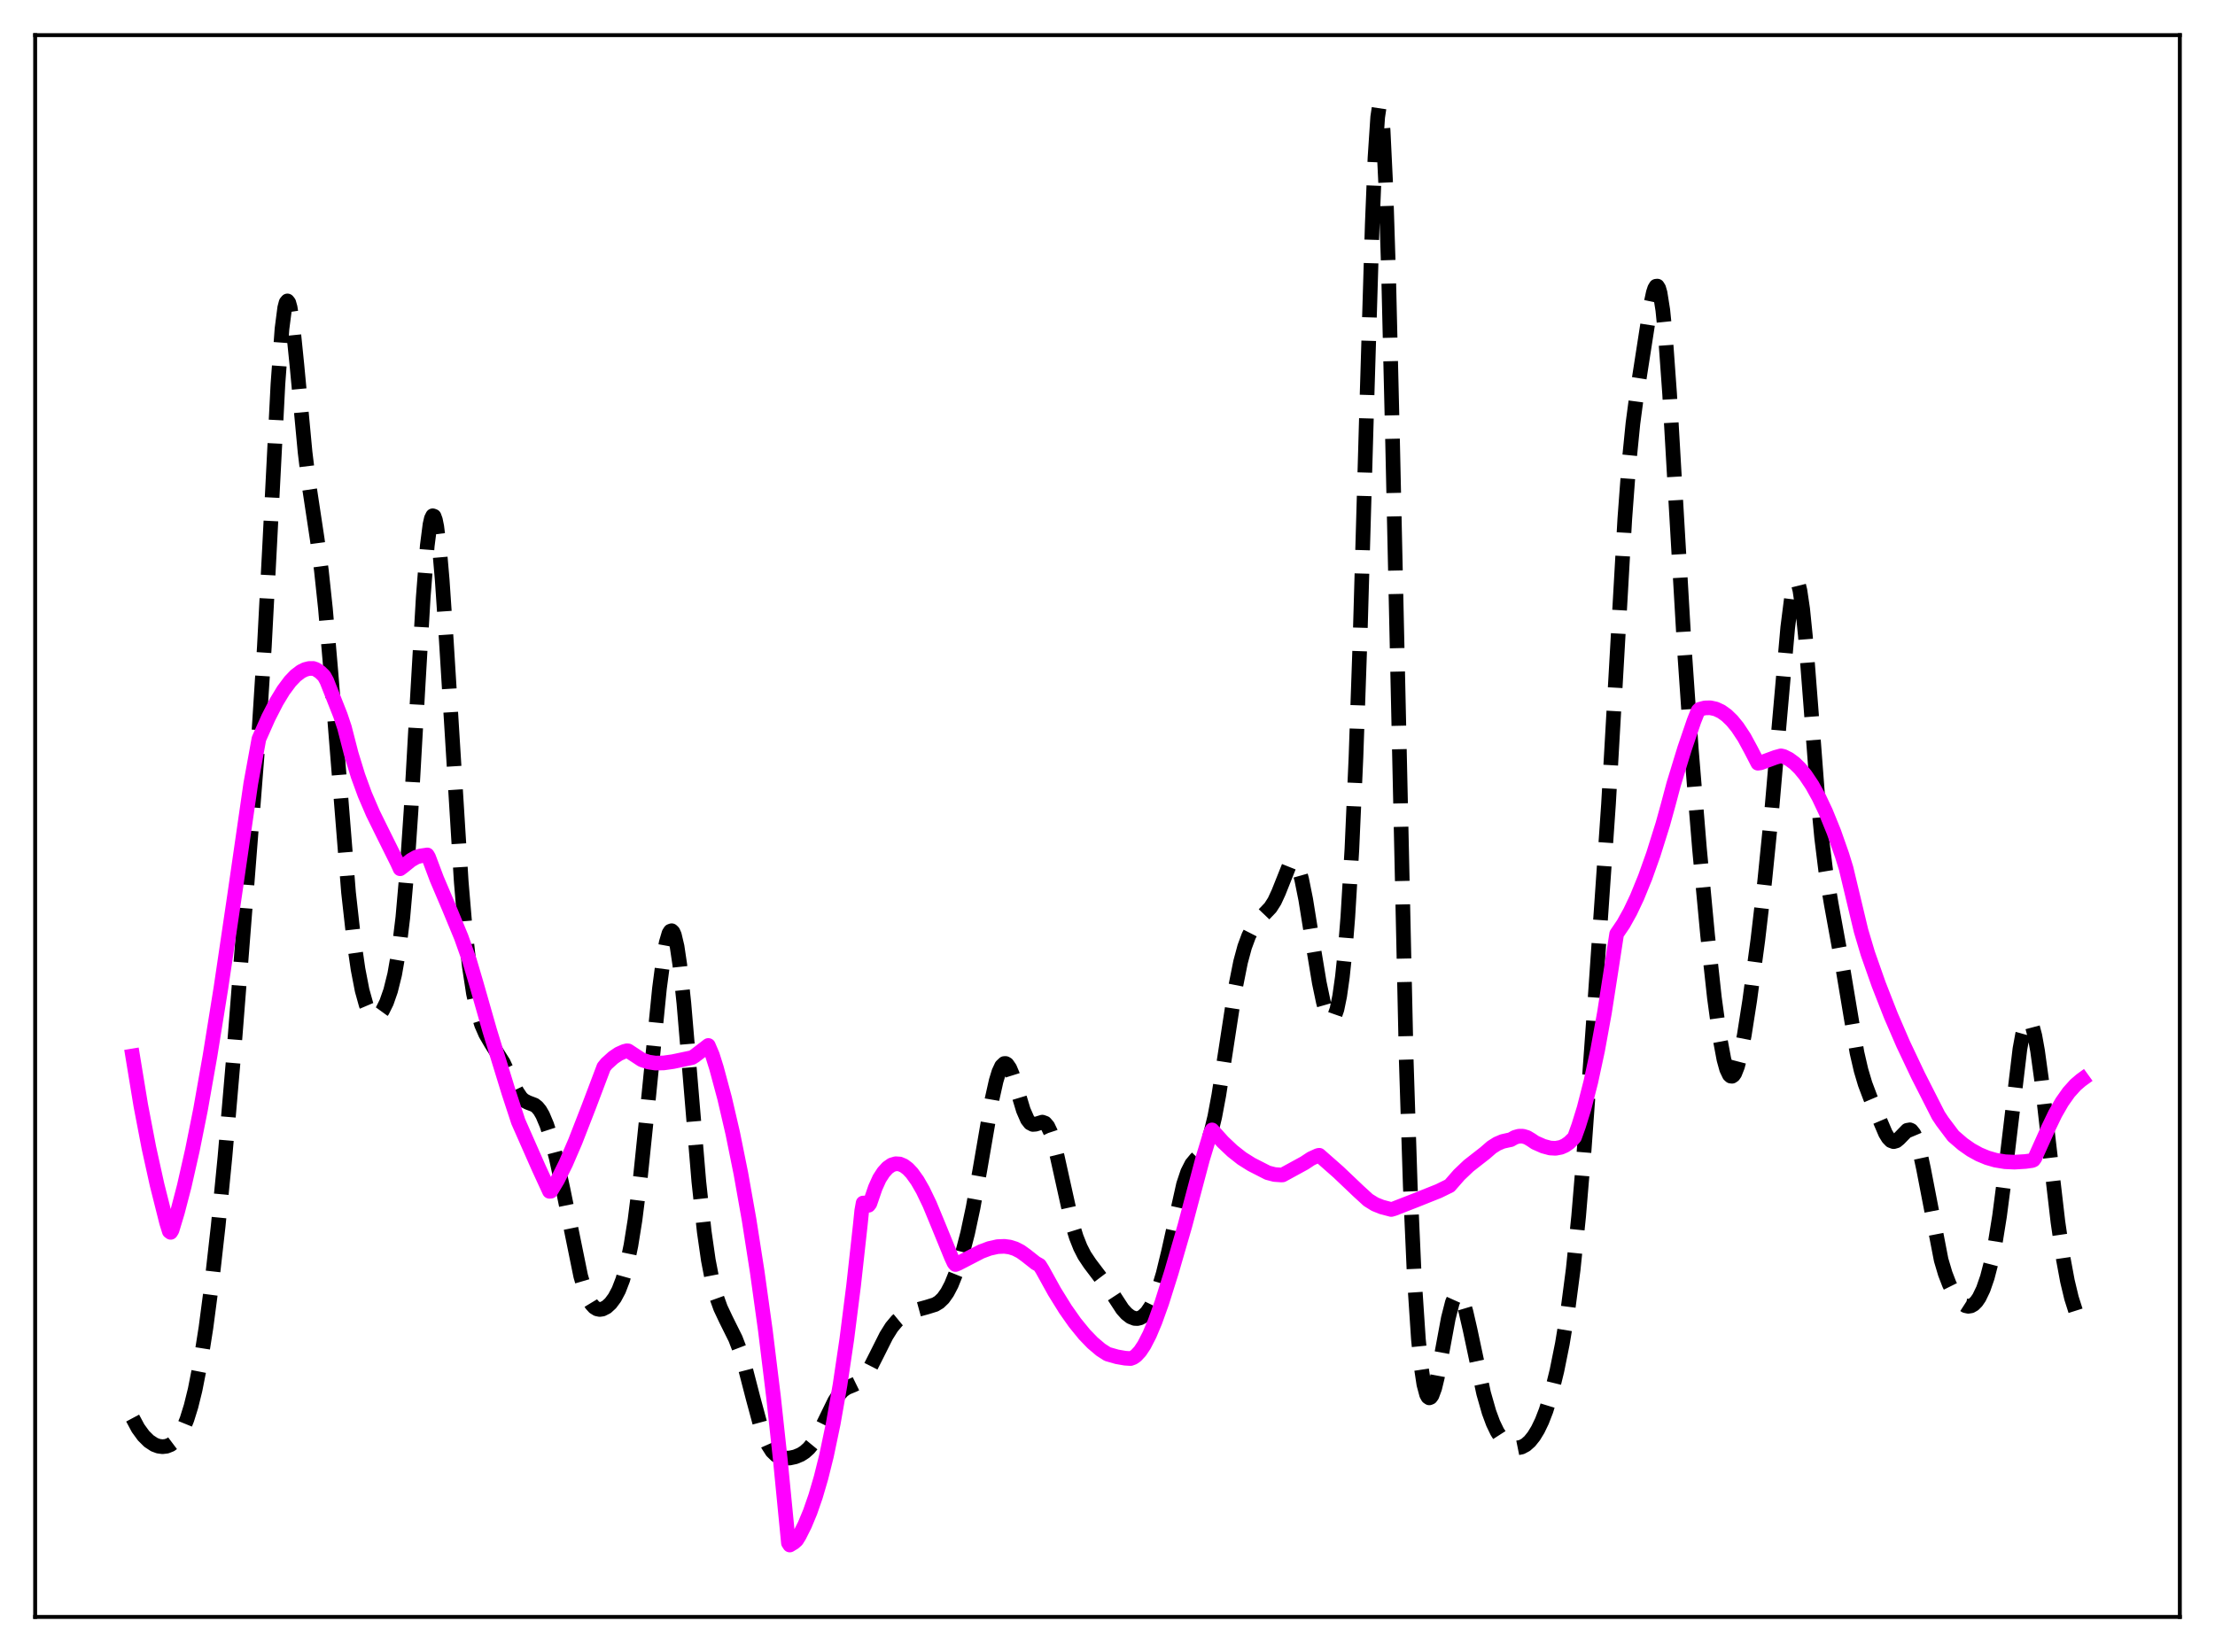 <?xml version="1.0" encoding="utf-8" standalone="no"?>
<!DOCTYPE svg PUBLIC "-//W3C//DTD SVG 1.1//EN"
  "http://www.w3.org/Graphics/SVG/1.1/DTD/svg11.dtd">
<svg xmlns:xlink="http://www.w3.org/1999/xlink" width="453.6pt" height="338.4pt" viewBox="0 0 453.6 338.4" xmlns="http://www.w3.org/2000/svg" version="1.1">
 <defs>
  <style type="text/css">*{stroke-linejoin: round; stroke-linecap: butt}</style>
 </defs>
 <g id="figure_1">
  <g id="patch_1">
   <path d="M 0 338.4 
L 453.6 338.4 
L 453.6 0 
L 0 0 
z
" style="fill: #ffffff"/>
  </g>
  <g id="axes_1">
   <g id="patch_2">
    <path d="M 7.2 331.2 
L 446.4 331.2 
L 446.4 7.2 
L 7.2 7.2 
z
" style="fill: #ffffff"/>
   </g>
   <g id="matplotlib.axis_1"/>
   <g id="matplotlib.axis_2"/>
   <g id="line2d_1">
    <path d="M 27.164 290.47 
L 28.276 292.549 
L 29.388 294.078 
L 30.5 295.185 
L 31.612 295.915 
L 32.446 296.224 
L 33.281 296.333 
L 34.115 296.237 
L 34.949 295.907 
L 35.783 295.281 
L 36.617 294.272 
L 37.451 292.785 
L 38.285 290.735 
L 39.12 288.053 
L 39.954 284.679 
L 41.066 279.013 
L 42.178 271.94 
L 43.29 263.477 
L 44.68 251.118 
L 46.071 236.944 
L 47.739 217.483 
L 53.022 149.923 
L 54.134 132.497 
L 55.246 111.26 
L 56.914 78.704 
L 57.749 67.338 
L 58.305 63.04 
L 58.583 61.979 
L 58.861 61.639 
L 59.139 61.99 
L 59.417 62.982 
L 59.973 66.606 
L 60.807 74.813 
L 62.475 92.623 
L 63.309 99.5 
L 64.978 110.546 
L 65.812 116.831 
L 66.646 124.661 
L 67.758 137.599 
L 71.373 182.809 
L 72.485 192.775 
L 73.319 198.519 
L 74.153 202.844 
L 74.987 205.839 
L 75.543 207.148 
L 76.1 207.95 
L 76.656 208.289 
L 77.212 208.212 
L 77.768 207.768 
L 78.324 207.002 
L 79.158 205.313 
L 79.992 202.922 
L 80.826 199.571 
L 81.66 194.782 
L 82.495 187.925 
L 83.329 178.448 
L 84.163 166.204 
L 85.553 141.541 
L 86.665 122.431 
L 87.499 111.776 
L 88.056 107.43 
L 88.334 106.209 
L 88.612 105.647 
L 88.89 105.747 
L 89.168 106.496 
L 89.446 107.87 
L 90.002 112.345 
L 90.558 118.794 
L 91.392 131.136 
L 94.451 180.569 
L 95.285 190.471 
L 96.119 198.036 
L 96.953 203.486 
L 97.787 207.269 
L 98.621 209.898 
L 99.455 211.804 
L 100.568 213.718 
L 103.07 217.674 
L 104.46 220.653 
L 105.85 223.596 
L 106.685 224.841 
L 107.241 225.374 
L 108.075 225.815 
L 109.465 226.343 
L 110.021 226.781 
L 110.577 227.464 
L 111.133 228.428 
L 111.967 230.408 
L 112.802 232.983 
L 113.914 237.221 
L 115.304 243.624 
L 118.919 261.377 
L 119.753 264.206 
L 120.587 266.231 
L 121.143 267.151 
L 121.699 267.763 
L 122.255 268.108 
L 122.811 268.225 
L 123.367 268.148 
L 124.201 267.723 
L 125.036 266.959 
L 125.87 265.838 
L 126.704 264.273 
L 127.538 262.103 
L 128.372 259.119 
L 129.206 255.1 
L 130.04 249.891 
L 131.152 241.057 
L 132.543 227.586 
L 135.045 202.487 
L 135.879 196.139 
L 136.435 193.078 
L 136.991 191.191 
L 137.269 190.741 
L 137.548 190.641 
L 137.826 190.903 
L 138.104 191.532 
L 138.66 193.888 
L 139.216 197.637 
L 140.05 205.489 
L 141.162 218.661 
L 143.108 241.999 
L 144.221 252.312 
L 145.055 258.12 
L 145.889 262.447 
L 146.723 265.602 
L 147.557 267.925 
L 148.669 270.281 
L 150.616 274.204 
L 151.45 276.379 
L 152.562 279.983 
L 154.23 286.433 
L 155.62 291.579 
L 156.455 294.072 
L 157.289 295.968 
L 158.123 297.273 
L 158.957 298.076 
L 159.791 298.504 
L 160.625 298.676 
L 161.737 298.649 
L 162.85 298.408 
L 163.962 297.947 
L 164.796 297.412 
L 165.63 296.662 
L 166.464 295.647 
L 167.576 293.845 
L 168.967 291.006 
L 170.913 287.013 
L 171.747 285.726 
L 172.581 284.815 
L 173.415 284.243 
L 174.806 283.673 
L 175.64 283.263 
L 176.474 282.602 
L 177.308 281.603 
L 178.142 280.266 
L 179.532 277.524 
L 181.479 273.636 
L 182.591 271.858 
L 183.703 270.529 
L 184.815 269.611 
L 185.927 268.988 
L 187.596 268.345 
L 189.82 267.738 
L 191.488 267.219 
L 192.322 266.719 
L 193.157 265.916 
L 193.991 264.732 
L 194.825 263.138 
L 195.937 260.378 
L 197.049 256.887 
L 198.161 252.587 
L 199.274 247.374 
L 200.664 239.651 
L 203.166 225.113 
L 204 221.394 
L 204.556 219.566 
L 205.112 218.364 
L 205.669 217.84 
L 205.947 217.837 
L 206.225 218.001 
L 206.781 218.798 
L 207.337 220.132 
L 208.171 222.795 
L 209.561 227.403 
L 210.395 229.314 
L 210.951 230.031 
L 211.508 230.32 
L 212.064 230.278 
L 213.454 229.849 
L 214.01 230.048 
L 214.566 230.694 
L 215.122 231.863 
L 215.678 233.554 
L 216.512 236.911 
L 219.571 250.708 
L 220.405 253.397 
L 221.239 255.502 
L 222.073 257.137 
L 223.185 258.808 
L 227.356 264.314 
L 229.858 268.15 
L 230.693 269.084 
L 231.527 269.732 
L 232.361 270.059 
L 232.917 270.085 
L 233.473 269.948 
L 234.029 269.639 
L 234.863 268.838 
L 235.697 267.605 
L 236.532 265.901 
L 237.366 263.678 
L 238.2 260.89 
L 239.312 256.311 
L 242.371 242.593 
L 243.205 240.1 
L 244.039 238.454 
L 244.873 237.445 
L 246.263 236.026 
L 246.819 235.136 
L 247.375 233.881 
L 247.931 232.186 
L 248.766 228.748 
L 249.6 224.291 
L 250.99 215.293 
L 252.936 202.634 
L 254.048 197.054 
L 254.883 193.962 
L 255.717 191.701 
L 256.551 190.071 
L 257.385 188.871 
L 258.497 187.658 
L 260.165 185.906 
L 261 184.598 
L 261.834 182.786 
L 264.058 177.212 
L 264.614 176.571 
L 264.892 176.496 
L 265.17 176.605 
L 265.448 176.91 
L 266.004 178.118 
L 266.56 180.093 
L 267.395 184.25 
L 268.785 192.901 
L 270.175 201.308 
L 271.009 205.284 
L 271.565 207.23 
L 272.121 208.467 
L 272.399 208.78 
L 272.677 208.869 
L 272.955 208.721 
L 273.234 208.323 
L 273.79 206.737 
L 274.346 204.03 
L 274.902 200.092 
L 275.458 194.767 
L 276.014 187.854 
L 276.848 173.961 
L 277.682 155.109 
L 278.516 130.994 
L 279.907 82.592 
L 281.019 45.889 
L 281.575 32.339 
L 282.131 23.986 
L 282.409 22.121 
L 282.687 21.927 
L 282.965 23.456 
L 283.243 26.718 
L 283.799 38.28 
L 284.355 55.905 
L 285.189 90.886 
L 287.97 216.939 
L 288.804 242.973 
L 289.638 261.786 
L 290.472 274.356 
L 291.028 279.893 
L 291.585 283.562 
L 292.141 285.638 
L 292.419 286.146 
L 292.697 286.332 
L 292.975 286.221 
L 293.253 285.834 
L 293.809 284.334 
L 294.365 282.04 
L 295.477 276.054 
L 296.589 270.04 
L 297.423 266.766 
L 297.98 265.525 
L 298.258 265.222 
L 298.536 265.136 
L 298.814 265.263 
L 299.092 265.595 
L 299.648 266.822 
L 300.204 268.684 
L 301.038 272.304 
L 303.818 285.366 
L 304.931 289.266 
L 305.765 291.521 
L 306.599 293.257 
L 307.433 294.553 
L 308.267 295.487 
L 309.101 296.115 
L 309.935 296.474 
L 310.77 296.572 
L 311.604 296.404 
L 312.438 295.958 
L 313.272 295.223 
L 314.106 294.183 
L 314.94 292.815 
L 315.774 291.079 
L 316.609 288.923 
L 317.721 285.307 
L 318.833 280.775 
L 319.945 275.254 
L 321.057 268.505 
L 322.169 260.002 
L 323.282 249.143 
L 324.394 235.774 
L 326.618 204.973 
L 329.399 164.705 
L 330.789 140.44 
L 332.735 106.288 
L 333.569 95.092 
L 334.403 86.721 
L 335.238 80.431 
L 338.018 62.531 
L 338.574 59.943 
L 338.852 59.097 
L 339.13 58.632 
L 339.408 58.604 
L 339.686 59.055 
L 339.964 60.017 
L 340.52 63.526 
L 341.077 69.086 
L 341.911 80.657 
L 343.301 104.748 
L 344.969 133.376 
L 346.359 153.483 
L 348.028 173.829 
L 349.696 191.606 
L 351.086 204.366 
L 352.198 212.534 
L 353.032 216.999 
L 353.589 219.012 
L 354.145 220.174 
L 354.423 220.424 
L 354.701 220.453 
L 354.979 220.264 
L 355.257 219.862 
L 355.813 218.452 
L 356.369 216.317 
L 357.203 212.03 
L 358.315 204.929 
L 359.984 192.507 
L 361.374 180.583 
L 362.764 166.712 
L 364.432 147.423 
L 366.101 128.528 
L 366.935 121.961 
L 367.491 119.602 
L 367.769 119.153 
L 368.047 119.225 
L 368.325 119.828 
L 368.603 120.959 
L 369.159 124.726 
L 369.715 130.237 
L 370.827 144.542 
L 372.218 162.855 
L 373.052 171.655 
L 373.886 178.388 
L 374.998 185.086 
L 377.222 197.304 
L 380.281 215.622 
L 381.115 219.224 
L 381.949 222.028 
L 383.061 224.978 
L 386.12 232.16 
L 386.676 233.066 
L 387.232 233.645 
L 387.788 233.85 
L 388.344 233.691 
L 388.9 233.236 
L 390.569 231.52 
L 391.125 231.422 
L 391.403 231.555 
L 391.959 232.253 
L 392.515 233.572 
L 393.071 235.503 
L 393.905 239.37 
L 397.52 258.081 
L 398.354 260.887 
L 399.188 263.054 
L 400.022 264.723 
L 400.856 266 
L 401.69 266.92 
L 402.524 267.457 
L 403.081 267.576 
L 403.637 267.485 
L 404.193 267.167 
L 404.749 266.608 
L 405.305 265.795 
L 406.139 264.063 
L 406.973 261.649 
L 407.807 258.44 
L 408.641 254.295 
L 409.476 249.098 
L 410.588 240.55 
L 413.646 214.878 
L 414.202 211.844 
L 414.758 209.855 
L 415.037 209.294 
L 415.315 209.032 
L 415.593 209.072 
L 415.871 209.413 
L 416.149 210.048 
L 416.705 212.146 
L 417.261 215.23 
L 418.095 221.301 
L 419.485 233.531 
L 421.432 250.282 
L 422.544 257.908 
L 423.378 262.402 
L 424.212 265.884 
L 425.046 268.507 
L 425.88 270.49 
L 426.436 271.571 
L 426.436 271.571 
" clip-path="url(#p1dcdbea032)" style="fill: none; stroke-dasharray: 11.1,4.8; stroke-dashoffset: 0; stroke: #000000; stroke-width: 3"/>
   </g>
   <g id="line2d_2">
    <path d="M 27.164 216.295 
L 28.832 226.437 
L 30.5 235.148 
L 32.168 242.698 
L 34.115 250.436 
L 34.671 252.223 
L 34.949 252.428 
L 35.227 251.99 
L 36.339 248.301 
L 37.729 242.959 
L 39.398 235.593 
L 41.066 227.27 
L 43.012 216.236 
L 45.237 202.398 
L 48.017 183.578 
L 51.354 160.51 
L 53.022 151.355 
L 54.968 146.974 
L 56.636 143.725 
L 58.027 141.433 
L 59.417 139.562 
L 60.529 138.398 
L 61.641 137.551 
L 62.475 137.138 
L 63.309 136.925 
L 64.144 136.92 
L 64.7 137.113 
L 65.534 137.655 
L 66.368 138.467 
L 66.924 139.484 
L 69.705 146.524 
L 70.539 149.017 
L 71.929 154.414 
L 73.319 158.931 
L 74.709 162.738 
L 76.378 166.616 
L 78.602 171.123 
L 81.382 176.719 
L 81.939 177.95 
L 82.495 177.537 
L 84.163 176.191 
L 85.275 175.558 
L 86.109 175.326 
L 87.221 175.163 
L 87.499 175.116 
L 87.777 175.595 
L 89.446 180.028 
L 91.948 185.912 
L 94.451 191.961 
L 96.119 196.681 
L 97.509 201.385 
L 100.289 211.124 
L 104.182 223.792 
L 106.128 229.724 
L 110.299 239.186 
L 112.523 244.024 
L 112.802 244.007 
L 114.192 241.684 
L 115.86 238.328 
L 117.806 233.813 
L 120.587 226.666 
L 123.645 218.573 
L 124.201 217.883 
L 125.592 216.624 
L 126.704 215.872 
L 127.816 215.377 
L 128.372 215.232 
L 128.65 215.255 
L 131.431 217.083 
L 132.821 217.544 
L 134.211 217.749 
L 135.879 217.729 
L 137.826 217.452 
L 141.718 216.631 
L 142.274 216.282 
L 145.055 214.145 
L 145.889 216.101 
L 146.723 218.753 
L 148.391 224.958 
L 150.06 232.143 
L 151.728 240.403 
L 153.396 249.818 
L 155.064 260.479 
L 156.733 272.488 
L 158.401 286.093 
L 159.791 298.957 
L 161.459 316.049 
L 161.737 316.473 
L 162.572 315.97 
L 163.128 315.48 
L 163.684 314.587 
L 164.796 312.37 
L 165.908 309.693 
L 167.02 306.488 
L 168.132 302.689 
L 169.245 298.226 
L 170.635 291.6 
L 172.025 283.674 
L 173.415 274.297 
L 174.806 263.321 
L 176.196 250.709 
L 176.474 247.969 
L 176.752 246.42 
L 177.03 246.412 
L 177.864 246.882 
L 178.142 246.514 
L 179.254 243.274 
L 180.088 241.423 
L 180.923 240.132 
L 181.757 239.205 
L 182.591 238.623 
L 183.425 238.37 
L 184.259 238.429 
L 185.093 238.782 
L 185.927 239.411 
L 186.762 240.298 
L 187.874 241.851 
L 188.986 243.787 
L 190.376 246.676 
L 192.044 250.709 
L 194.825 257.51 
L 195.381 258.714 
L 195.659 259.021 
L 196.215 258.796 
L 200.942 256.35 
L 202.61 255.726 
L 204.278 255.353 
L 205.669 255.292 
L 206.781 255.438 
L 207.893 255.787 
L 209.005 256.36 
L 210.117 257.162 
L 212.064 258.7 
L 212.898 259.176 
L 213.454 260.062 
L 215.956 264.585 
L 218.181 268.17 
L 220.127 270.936 
L 222.073 273.325 
L 223.742 275.052 
L 225.41 276.468 
L 226.8 277.362 
L 228.746 277.917 
L 230.415 278.208 
L 231.527 278.277 
L 232.083 278.07 
L 232.639 277.683 
L 233.473 276.783 
L 234.307 275.529 
L 235.419 273.367 
L 236.532 270.719 
L 237.922 266.846 
L 239.868 260.663 
L 242.649 251.065 
L 246.263 237.449 
L 247.931 231.967 
L 248.209 231.444 
L 250.434 233.915 
L 252.38 235.755 
L 254.326 237.288 
L 256.273 238.511 
L 259.609 240.216 
L 261 240.579 
L 262.39 240.676 
L 262.668 240.662 
L 267.117 238.231 
L 268.507 237.314 
L 269.897 236.681 
L 270.175 236.638 
L 274.068 240.067 
L 278.238 244.032 
L 280.185 245.812 
L 281.575 246.673 
L 282.965 247.232 
L 284.911 247.744 
L 285.468 247.584 
L 289.916 245.85 
L 294.643 243.96 
L 296.867 242.868 
L 298.814 240.641 
L 300.76 238.79 
L 302.706 237.269 
L 304.097 236.186 
L 305.487 234.979 
L 306.599 234.279 
L 307.711 233.806 
L 308.823 233.555 
L 309.379 233.442 
L 310.214 232.967 
L 311.048 232.727 
L 311.882 232.732 
L 312.716 232.982 
L 313.55 233.48 
L 314.384 234.042 
L 316.052 234.778 
L 317.443 235.152 
L 318.555 235.214 
L 319.667 235.006 
L 320.501 234.637 
L 321.335 234.059 
L 322.169 233.247 
L 322.448 232.92 
L 323.282 230.599 
L 324.394 226.999 
L 325.784 221.579 
L 327.174 215.109 
L 328.564 207.468 
L 329.955 198.535 
L 331.067 191.291 
L 332.457 189.239 
L 333.847 186.739 
L 335.238 183.8 
L 336.906 179.711 
L 338.574 175.026 
L 340.52 168.821 
L 341.633 164.788 
L 342.745 160.621 
L 344.969 153.354 
L 346.915 147.655 
L 347.75 145.562 
L 348.028 145.294 
L 349.14 145.004 
L 350.252 144.977 
L 351.364 145.22 
L 352.476 145.739 
L 353.589 146.535 
L 354.701 147.611 
L 355.813 148.971 
L 357.203 151.076 
L 358.593 153.642 
L 359.984 156.333 
L 360.54 156.257 
L 363.598 155.125 
L 364.71 154.821 
L 365.266 154.947 
L 366.379 155.506 
L 367.491 156.326 
L 368.603 157.412 
L 369.715 158.767 
L 371.105 160.848 
L 372.496 163.358 
L 373.886 166.303 
L 375.554 170.414 
L 377.222 175.162 
L 378.057 177.875 
L 381.115 190.658 
L 382.505 195.322 
L 384.73 201.648 
L 387.232 208.043 
L 389.734 213.831 
L 392.793 220.293 
L 396.964 228.496 
L 397.798 229.748 
L 400.022 232.699 
L 401.968 234.374 
L 403.637 235.54 
L 405.305 236.461 
L 406.973 237.155 
L 408.641 237.638 
L 410.588 237.96 
L 412.534 238.049 
L 414.758 237.913 
L 416.149 237.722 
L 416.427 237.597 
L 416.705 237.221 
L 419.485 231.036 
L 420.875 228.142 
L 422.266 225.723 
L 423.656 223.753 
L 425.046 222.209 
L 426.158 221.258 
L 426.436 221.058 
L 426.436 221.058 
" clip-path="url(#p1dcdbea032)" style="fill: none; stroke: #ff00ff; stroke-width: 3; stroke-linecap: square"/>
   </g>
   <g id="patch_3">
    <path d="M 7.2 331.2 
L 7.2 7.2 
" style="fill: none; stroke: #000000; stroke-width: 0.8; stroke-linejoin: miter; stroke-linecap: square"/>
   </g>
   <g id="patch_4">
    <path d="M 446.4 331.2 
L 446.4 7.2 
" style="fill: none; stroke: #000000; stroke-width: 0.8; stroke-linejoin: miter; stroke-linecap: square"/>
   </g>
   <g id="patch_5">
    <path d="M 7.2 331.2 
L 446.4 331.2 
" style="fill: none; stroke: #000000; stroke-width: 0.8; stroke-linejoin: miter; stroke-linecap: square"/>
   </g>
   <g id="patch_6">
    <path d="M 7.2 7.2 
L 446.4 7.2 
" style="fill: none; stroke: #000000; stroke-width: 0.8; stroke-linejoin: miter; stroke-linecap: square"/>
   </g>
  </g>
 </g>
 <defs>
  <clipPath id="p1dcdbea032">
   <rect x="7.2" y="7.2" width="439.2" height="324"/>
  </clipPath>
 </defs>
</svg>
